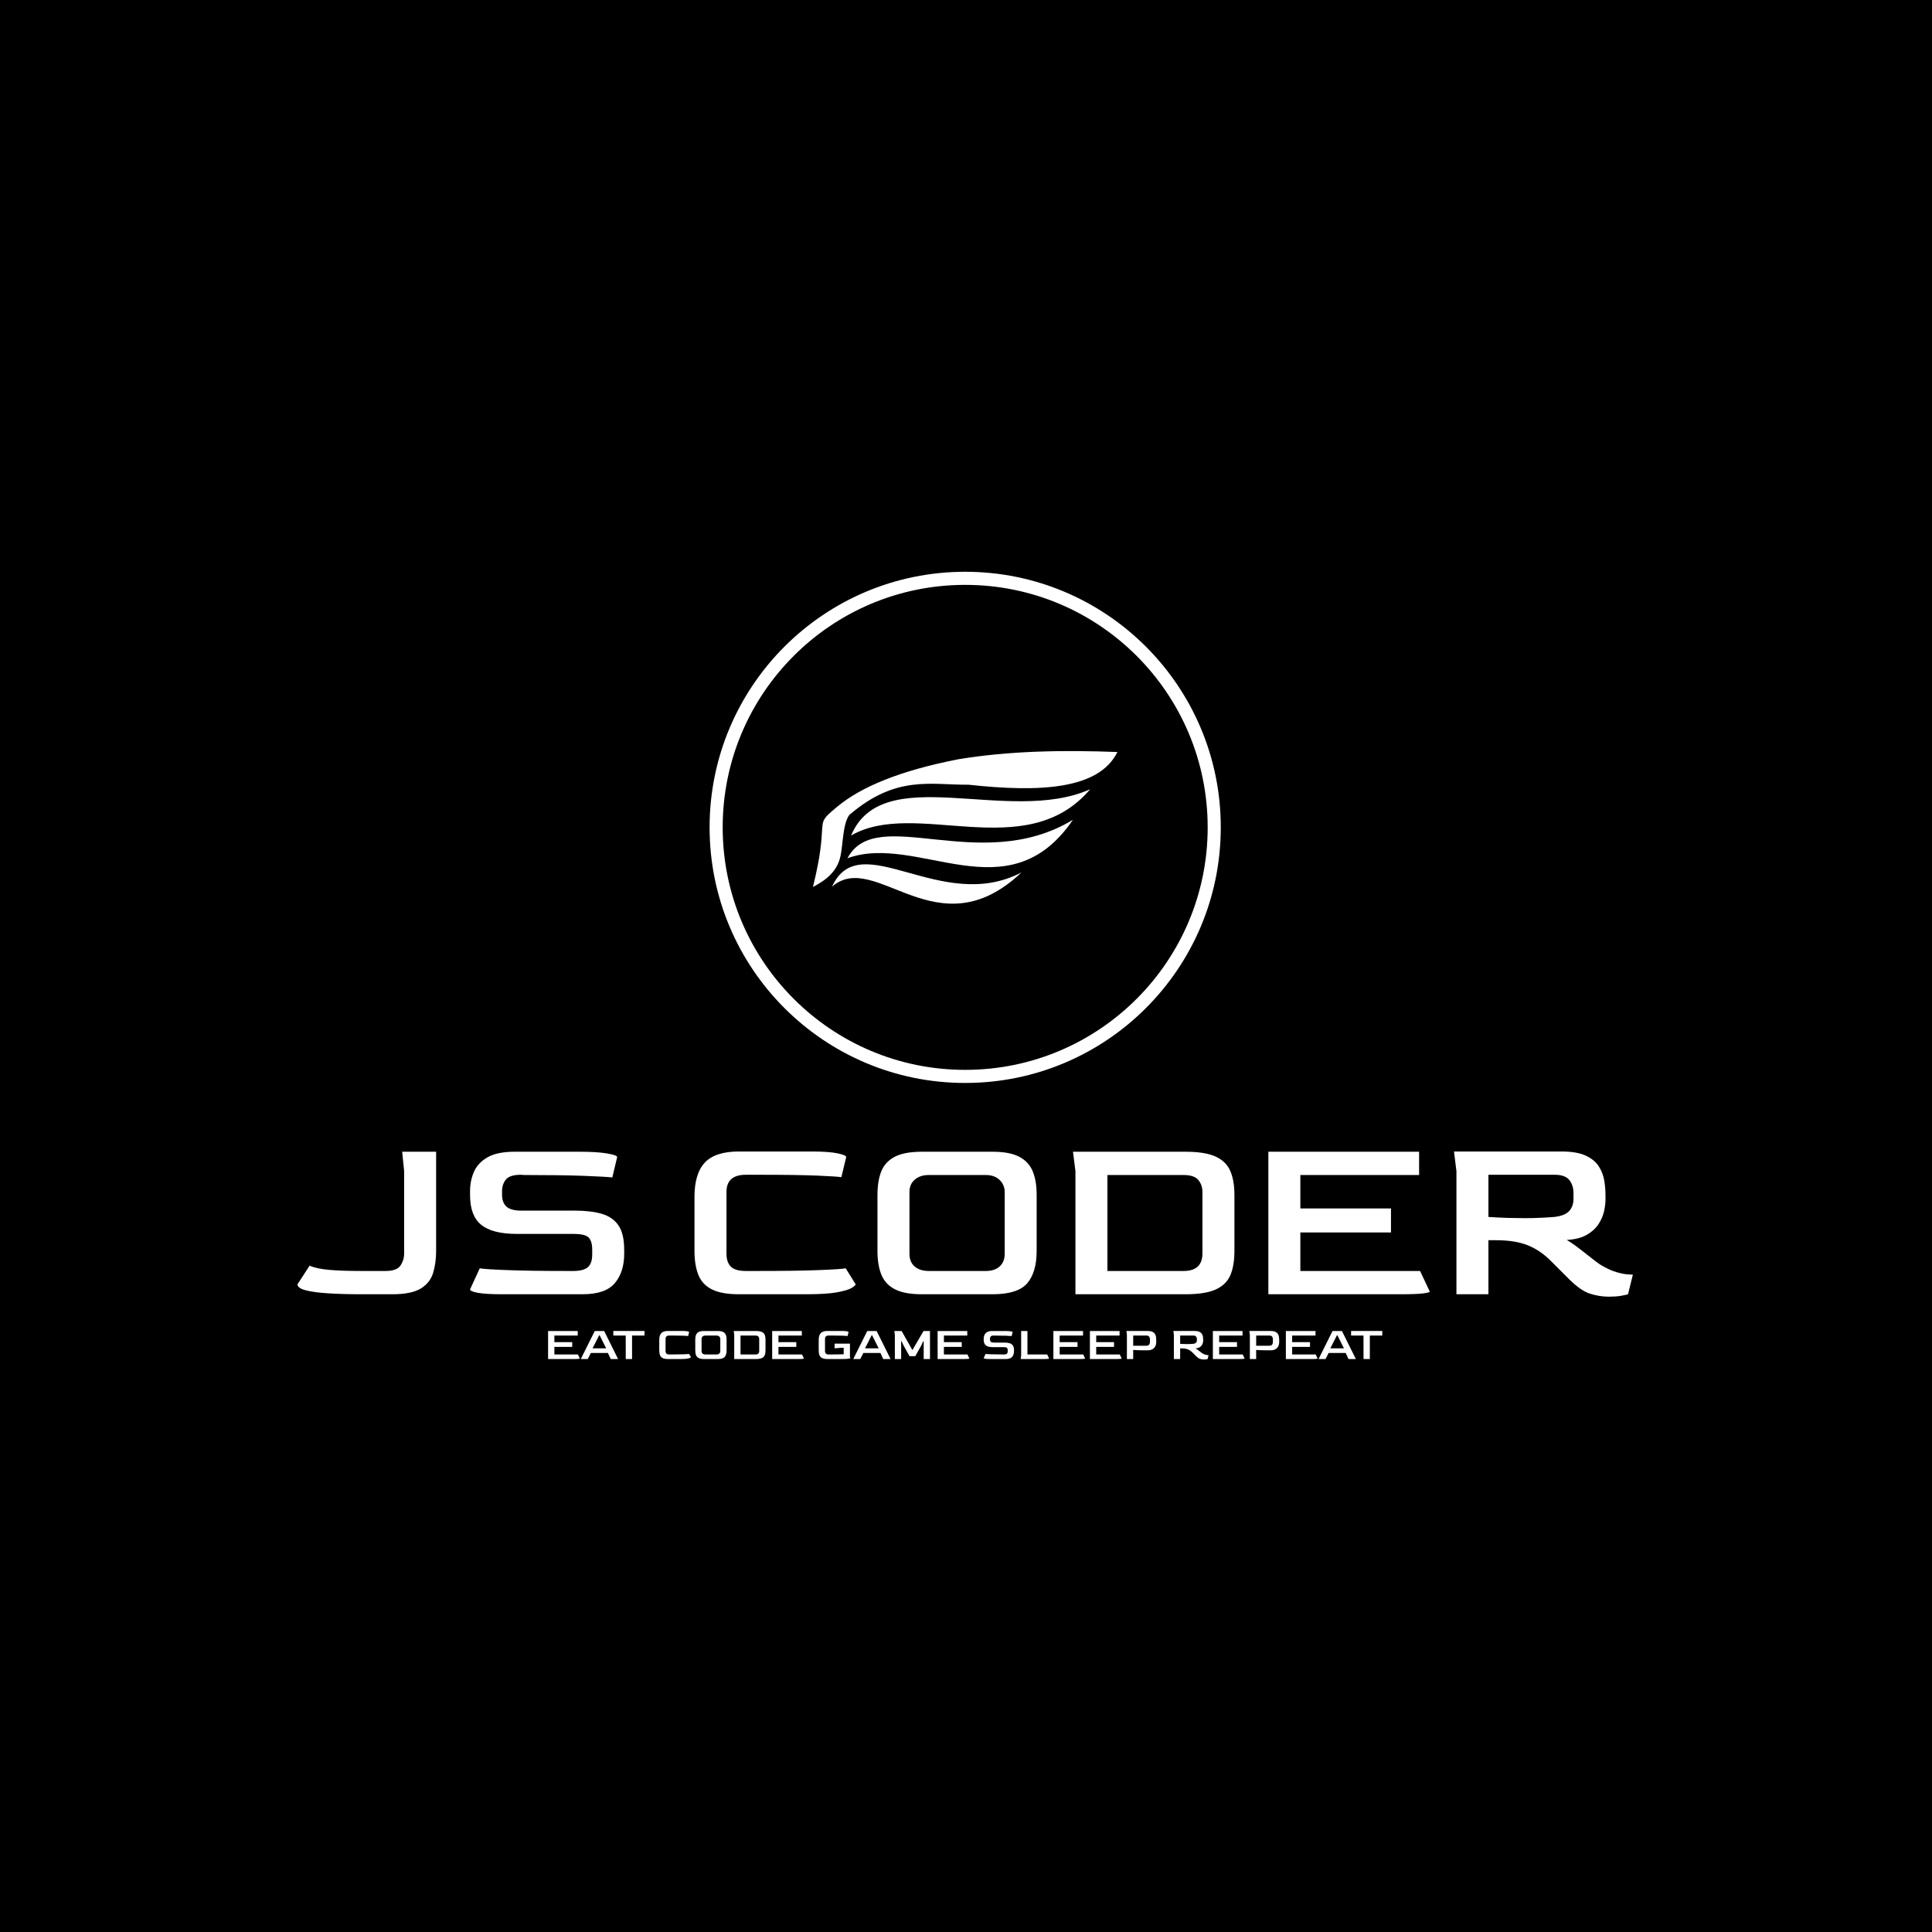 <svg xmlns="http://www.w3.org/2000/svg" version="1.1" xmlns:xlink="http://www.w3.org/1999/xlink" xmlns:svgjs="http://svgjs.dev/svgjs" width="1000" height="1000" viewBox="0 0 1000 1000"><rect width="1000" height="1000" fill="#000000"></rect><g transform="matrix(0.7,0,0,0.7,149.576,295.766)"><svg viewBox="0 0 396 231" data-background-color="#111111" preserveAspectRatio="xMidYMid meet" height="583" width="1000" xmlns="http://www.w3.org/2000/svg" xmlns:xlink="http://www.w3.org/1999/xlink"><g id="tight-bounds" transform="matrix(1,0,0,1,0.24,0.104)"><svg viewBox="0 0 395.52 230.792" height="230.792" width="395.52"><g><svg viewBox="0 0 395.52 230.792" height="230.792" width="395.52"><g transform="matrix(1,0,0,1,0,169.848)"><svg viewBox="0 0 395.52 60.944" height="60.944" width="395.52"><g id="textblocktransform"><svg viewBox="0 0 395.52 60.944" height="60.944" width="395.52" id="textblock"><g><svg viewBox="0 0 395.52 42.534" height="42.534" width="395.52"><g transform="matrix(1,0,0,1,0,0)"><svg width="395.52" viewBox="0.5 -29.45 275.49 29.95" height="42.534" data-palette-color="#ffffff"><g class="wordmark-text-0" data-fill-palette-color="primary" id="text-0"><path d="M20.05 0L13.6 0Q10 0 7.03-0.18 4.05-0.35 2.27-0.8 0.5-1.25 0.5-2.05L0.5-2.05 3-5.9Q4.45-5.25 7.03-5.03 9.6-4.8 13.85-4.8L13.85-4.8 18.65-4.8Q21-4.8 21.75-5.93 22.5-7.05 22.5-8.35L22.5-8.35 22.5-25.4 22.1-29.4 29.1-29.4 29.1-8.95Q29.1-6.45 28.48-4.4 27.85-2.35 25.93-1.18 24 0 20.05 0L20.05 0ZM59.3 0L42.7 0Q39.3 0 37.7-0.3 36.1-0.6 36.1-1L36.1-1 38.1-5.35Q39.25-5.15 43.82-4.98 48.4-4.8 56.4-4.8L56.4-4.8 57.35-4.8Q59.5-4.8 60.4-5.58 61.3-6.35 61.3-8.2L61.3-8.2 61.3-9.2Q61.3-10.95 60.57-11.7 59.85-12.45 57.35-12.45L57.35-12.45 45.75-12.45Q40.7-12.45 38.4-14.33 36.1-16.2 36.1-20.45L36.1-20.45 36.1-21.25Q36.1-23.45 36.92-25.3 37.75-27.15 39.75-28.28 41.75-29.4 45.25-29.4L45.25-29.4 58.85-29.4Q62.25-29.4 64.35-29.05 66.45-28.7 66.45-28.3L66.45-28.3 65.45-24.1Q64.15-24.25 59.55-24.43 54.95-24.6 47.2-24.6L47.2-24.6 46.65-24.65Q44.35-24.65 43.55-23.73 42.75-22.8 42.7-21.4L42.7-21.4 42.7-20.55Q42.7-18.9 43.62-18.07 44.55-17.25 46.7-17.25L46.7-17.25 57.8-17.25Q61-17.25 63.25-16.6 65.5-15.95 66.7-14.23 67.9-12.5 67.9-9.15L67.9-9.15 67.9-8.35Q67.9-4.6 65.97-2.3 64.05 0 59.3 0L59.3 0Z" fill="#ffffff" data-fill-palette-color="primary"></path><path d="M105.45 0L91.55 0Q88 0 86-1 84-2 83.2-4 82.4-6 82.4-8.95L82.4-8.95 82.4-20.1Q82.4-24.9 84.55-27.18 86.7-29.45 91.55-29.45L91.55-29.45 106.6-29.45Q110.05-29.45 111.87-29.08 113.7-28.7 113.7-28.3L113.7-28.3 112.7-24.15Q111.85-24.3 107.67-24.48 103.5-24.65 95.55-24.65L95.55-24.65 93-24.65Q89-24.65 89-21.1L89-21.1 89-8.35Q89-6.65 89.87-5.73 90.75-4.8 93-4.8L93-4.8 95.05-4.8Q103.35-4.8 107.92-4.98 112.5-5.15 113.6-5.35L113.6-5.35 115.65-2.05Q115.65-1.8 114.82-1.3 114-0.8 111.8-0.4 109.6 0 105.45 0L105.45 0ZM143.9 0L129.3 0Q125.8 0 123.8-1 121.8-2 120.97-4 120.15-6 120.15-8.95L120.15-8.95 120.15-20.5Q120.15-23.4 120.95-25.38 121.75-27.35 123.75-28.38 125.75-29.4 129.3-29.4L129.3-29.4 143.9-29.4Q147.4-29.4 149.37-28.38 151.35-27.35 152.17-25.38 152.99-23.4 152.99-20.5L152.99-20.5 152.99-8.95Q152.99-4.55 151.05-2.27 149.1 0 143.9 0L143.9 0ZM130.75-4.8L130.75-4.8 142.49-4.8Q144.35-4.8 145.37-5.75 146.4-6.7 146.4-8.35L146.4-8.35 146.4-21.1Q146.4-22.55 145.35-23.58 144.3-24.6 142.49-24.6L142.49-24.6 130.75-24.6Q128.95-24.6 127.85-23.65 126.75-22.7 126.75-21.1L126.75-21.1 126.75-8.35Q126.75-6.65 127.82-5.73 128.9-4.8 130.75-4.8ZM183.69 0L160.99 0 160.99-25.4 160.49-29.4 183.69-29.4Q187.74-29.4 189.92-28.4 192.09-27.4 192.94-25.43 193.79-23.45 193.79-20.5L193.79-20.5 193.79-8.95Q193.79-5.95 192.97-3.98 192.14-2 189.97-1 187.79 0 183.69 0L183.69 0ZM167.59-24.6L167.59-4.8 183.29-4.8Q187.14-4.8 187.19-8.35L187.19-8.35 187.19-21.1Q187.19-22.55 186.34-23.58 185.49-24.6 183.29-24.6L183.29-24.6 167.59-24.6ZM228.09 0L200.79 0 200.79-29.4 231.89-29.4 231.89-24.6 207.39-24.6 207.39-17.7 226.09-17.7 226.09-12.75 207.39-12.75 207.39-4.8 232.09-4.8 234.09-0.55Q234.09-0.35 232.74-0.18 231.39 0 228.09 0L228.09 0ZM271.04 0.5L271.04 0.5Q269.04 0.5 267.11-0.13 265.19-0.75 262.74-3.2L262.74-3.2 259.14-6.8Q256.94-9.05 254.31-10.1 251.69-11.15 247.74-11.15L247.74-11.15 246.19-11.15 246.19 0 239.59 0 239.59-25.4 239.09-29.45 261.24-29.45Q264.44-29.45 266.26-28.6 268.09-27.75 268.96-26.38 269.84-25 270.09-23.45 270.34-21.9 270.34-20.5L270.34-20.5 270.34-19.55Q270.34-18.45 270.04-17.1 269.74-15.75 268.89-14.45 268.04-13.15 266.46-12.25 264.89-11.35 262.34-11.2L262.34-11.2Q262.99-10.85 263.99-10.13 264.99-9.4 266.06-8.55 267.14-7.7 268.04-7 268.94-6.3 269.44-6L269.44-6Q271.24-4.95 272.64-4.55 274.04-4.15 274.94-4.1 275.84-4.05 275.99-4.05L275.99-4.05 274.99 0Q274.54 0.15 273.49 0.33 272.44 0.5 271.04 0.5ZM253.69-15.7L253.69-15.7Q255.59-15.7 257.09-15.78 258.59-15.85 259.79-15.95L259.79-15.95Q261.99-16.2 262.86-17.18 263.74-18.15 263.74-19.7L263.74-19.7 263.74-20.85Q263.74-22.45 262.89-23.55 262.04-24.65 259.84-24.65L259.84-24.65 246.19-24.65 246.19-15.95Q248.39-15.8 250.24-15.75 252.09-15.7 253.69-15.7Z" fill="#ffffff" data-fill-palette-color="primary"></path></g></svg></g></svg></g><g transform="matrix(1,0,0,1,75.544,52.576)"><svg viewBox="0 0 244.431 8.368" height="8.368" width="244.431"><g transform="matrix(1,0,0,1,0,0)"><svg width="244.431" viewBox="4 -29.45 874.74 29.95" height="8.368" data-palette-color="#ffffff"><path d="M31.3 0L4 0 4-29.4 35.1-29.4 35.1-24.6 10.6-24.6 10.6-17.7 29.3-17.7 29.3-12.75 10.6-12.75 10.6-4.8 35.3-4.8 37.3-0.55Q37.3-0.35 35.95-0.18 34.6 0 31.3 0L31.3 0ZM45.6 0L38.3 0 52.95-29.4 62.8-29.4 77.4 0 69.7 0 66.75-6.35 48.85-6.35 45.6 0ZM57.55-24.9L50.65-11.25 64.9-11.25 58.05-24.9 57.55-24.9ZM92.05 0L85.45 0 85.4-24.65 72.4-24.65 72.4-29.45 105.1-29.45 105.1-24.65 92.05-24.65 92.05 0ZM143.64 0L129.74 0Q126.19 0 124.19-1 122.19-2 121.39-4 120.59-6 120.59-8.95L120.59-8.95 120.59-20.1Q120.59-24.9 122.74-27.18 124.89-29.45 129.74-29.45L129.74-29.45 144.79-29.45Q148.24-29.45 150.07-29.08 151.89-28.7 151.89-28.3L151.89-28.3 150.89-24.15Q150.04-24.3 145.87-24.48 141.69-24.65 133.74-24.65L133.74-24.65 131.19-24.65Q127.19-24.65 127.19-21.1L127.19-21.1 127.19-8.35Q127.19-6.65 128.07-5.73 128.94-4.8 131.19-4.8L131.19-4.8 133.24-4.8Q141.54-4.8 146.12-4.98 150.69-5.15 151.79-5.35L151.79-5.35 153.84-2.05Q153.84-1.8 153.02-1.3 152.19-0.8 149.99-0.4 147.79 0 143.64 0L143.64 0ZM182.09 0L167.49 0Q163.99 0 161.99-1 159.99-2 159.16-4 158.34-6 158.34-8.95L158.34-8.95 158.34-20.5Q158.34-23.4 159.14-25.38 159.94-27.35 161.94-28.38 163.94-29.4 167.49-29.4L167.49-29.4 182.09-29.4Q185.59-29.4 187.56-28.38 189.54-27.35 190.36-25.38 191.19-23.4 191.19-20.5L191.19-20.5 191.19-8.95Q191.19-4.55 189.24-2.27 187.29 0 182.09 0L182.09 0ZM168.94-4.8L168.94-4.8 180.69-4.8Q182.54-4.8 183.56-5.75 184.59-6.7 184.59-8.35L184.59-8.35 184.59-21.1Q184.59-22.55 183.54-23.58 182.49-24.6 180.69-24.6L180.69-24.6 168.94-24.6Q167.14-24.6 166.04-23.65 164.94-22.7 164.94-21.1L164.94-21.1 164.94-8.35Q164.94-6.65 166.01-5.73 167.09-4.8 168.94-4.8ZM221.89 0L199.19 0 199.19-25.4 198.69-29.4 221.89-29.4Q225.94-29.4 228.11-28.4 230.29-27.4 231.14-25.43 231.99-23.45 231.99-20.5L231.99-20.5 231.99-8.95Q231.99-5.95 231.16-3.98 230.34-2 228.16-1 225.99 0 221.89 0L221.89 0ZM205.79-24.6L205.79-4.8 221.49-4.8Q225.34-4.8 225.39-8.35L225.39-8.35 225.39-21.1Q225.39-22.55 224.54-23.58 223.69-24.6 221.49-24.6L221.49-24.6 205.79-24.6ZM266.28 0L238.98 0 238.98-29.4 270.08-29.4 270.08-24.6 245.58-24.6 245.58-17.7 264.28-17.7 264.28-12.75 245.58-12.75 245.58-4.8 270.28-4.8 272.28-0.55Q272.28-0.35 270.93-0.18 269.58 0 266.28 0L266.28 0ZM311.83 0L296.93 0Q293.38 0 291.38-1 289.38-2 288.58-4 287.78-6 287.78-8.95L287.78-8.95 287.78-20.1Q287.78-24.9 289.93-27.18 292.08-29.45 296.93-29.45L296.93-29.45 311.98-29.45Q315.43-29.45 317.25-29.08 319.08-28.7 319.08-28.3L319.08-28.3 318.08-24.15Q317.23-24.3 313.05-24.48 308.88-24.65 300.93-24.65L300.93-24.65 298.38-24.65Q294.38-24.65 294.38-21.1L294.38-21.1 294.38-8.35Q294.38-6.65 295.25-5.73 296.13-4.8 298.38-4.8L298.38-4.8 300.43-4.8Q305.23-4.8 308.53-4.88 311.83-4.95 313.98-5L313.98-5 313.98-11.8 310.98-11.75 304.43-11.25 304.43-16.15 320.53-16.15 320.53-2.1 321.03-1.05Q321.03-0.65 318.93-0.33 316.83 0 311.83 0L311.83 0ZM331.33 0L324.03 0 338.68-29.4 348.53-29.4 363.13 0 355.43 0 352.48-6.35 334.58-6.35 331.33 0ZM343.28-24.9L336.38-11.25 350.63-11.25 343.78-24.9 343.28-24.9ZM374.22 0L367.62 0 367.62-25.4 367.12-29.4 374.72-29.4 386.02-9.4 397.72-29.4 404.47-29.4 404.47 0 397.87 0 397.87-18.65 397.32-18.65 395.37-14.3 389.07-3 383.02-3 376.72-14.3 374.72-18.65 374.22-18.65 374.22 0ZM439.77 0L412.47 0 412.47-29.4 443.57-29.4 443.57-24.6 419.07-24.6 419.07-17.7 437.77-17.7 437.77-12.75 419.07-12.75 419.07-4.8 443.77-4.8 445.77-0.55Q445.77-0.35 444.42-0.18 443.07 0 439.77 0L439.77 0ZM483.97 0L467.37 0Q463.97 0 462.37-0.3 460.77-0.6 460.77-1L460.77-1 462.77-5.35Q463.92-5.15 468.49-4.98 473.07-4.8 481.07-4.8L481.07-4.8 482.02-4.8Q484.17-4.8 485.07-5.58 485.97-6.35 485.97-8.2L485.97-8.2 485.97-9.2Q485.97-10.95 485.24-11.7 484.52-12.45 482.02-12.45L482.02-12.45 470.42-12.45Q465.37-12.45 463.07-14.33 460.77-16.2 460.77-20.45L460.77-20.45 460.77-21.25Q460.77-23.45 461.59-25.3 462.42-27.15 464.42-28.28 466.42-29.4 469.92-29.4L469.92-29.4 483.52-29.4Q486.92-29.4 489.02-29.05 491.12-28.7 491.12-28.3L491.12-28.3 490.12-24.1Q488.82-24.25 484.22-24.43 479.62-24.6 471.87-24.6L471.87-24.6 471.32-24.65Q469.02-24.65 468.22-23.73 467.42-22.8 467.37-21.4L467.37-21.4 467.37-20.55Q467.37-18.9 468.29-18.07 469.22-17.25 471.37-17.25L471.37-17.25 482.47-17.25Q485.67-17.25 487.92-16.6 490.17-15.95 491.37-14.23 492.57-12.5 492.57-9.15L492.57-9.15 492.57-8.35Q492.57-4.6 490.64-2.3 488.72 0 483.97 0L483.97 0ZM523.36 0L499.56 0 500.06-4 500.06-29.4 506.66-29.4 506.66-4.8 527.36-4.8 529.36-0.55Q529.36-0.35 528.01-0.18 526.66 0 523.36 0L523.36 0ZM561.16 0L533.86 0 533.86-29.4 564.96-29.4 564.96-24.6 540.46-24.6 540.46-17.7 559.16-17.7 559.16-12.75 540.46-12.75 540.46-4.8 565.16-4.8 567.16-0.55Q567.16-0.35 565.81-0.18 564.46 0 561.16 0L561.16 0ZM599.46 0L572.16 0 572.16-29.4 603.26-29.4 603.26-24.6 578.76-24.6 578.76-17.7 597.46-17.7 597.46-12.75 578.76-12.75 578.76-4.8 603.46-4.8 605.46-0.55Q605.46-0.35 604.11-0.18 602.76 0 599.46 0L599.46 0ZM617.55 0L610.95 0 610.95-25.4 610.45-29.45 632.6-29.45Q635.8-29.45 637.63-28.6 639.45-27.75 640.33-26.38 641.2-25 641.45-23.45 641.7-21.9 641.7-20.5L641.7-20.5 641.7-17.55Q641.7-16.4 641.35-14.98 641-13.55 640.05-12.23 639.1-10.9 637.3-10.03 635.5-9.15 632.6-9.15L632.6-9.15 627.5-9.15Q624.35-9.15 621.63-9.3 618.9-9.45 617.55-9.55L617.55-9.55 617.55 0ZM617.55-24.65L617.55-13.95 631.15-13.95Q633.4-13.95 634.25-15.05 635.1-16.15 635.1-17.7L635.1-17.7 635.1-20.85Q635.1-22.45 634.25-23.55 633.4-24.65 631.2-24.65L631.2-24.65 617.55-24.65ZM691.65 0.5L691.65 0.5Q689.65 0.5 687.72-0.13 685.8-0.75 683.35-3.2L683.35-3.2 679.75-6.8Q677.55-9.05 674.92-10.1 672.3-11.15 668.35-11.15L668.35-11.15 666.8-11.15 666.8 0 660.2 0 660.2-25.4 659.7-29.45 681.85-29.45Q685.05-29.45 686.87-28.6 688.7-27.75 689.57-26.38 690.45-25 690.7-23.45 690.95-21.9 690.95-20.5L690.95-20.5 690.95-19.55Q690.95-18.45 690.65-17.1 690.35-15.75 689.5-14.45 688.65-13.15 687.07-12.25 685.5-11.35 682.95-11.2L682.95-11.2Q683.6-10.85 684.6-10.13 685.6-9.4 686.67-8.55 687.75-7.7 688.65-7 689.55-6.3 690.05-6L690.05-6Q691.85-4.95 693.25-4.55 694.65-4.15 695.55-4.1 696.45-4.05 696.6-4.05L696.6-4.05 695.6 0Q695.15 0.15 694.1 0.33 693.05 0.5 691.65 0.5ZM674.3-15.7L674.3-15.7Q676.2-15.7 677.7-15.78 679.2-15.85 680.4-15.95L680.4-15.95Q682.6-16.2 683.47-17.18 684.35-18.15 684.35-19.7L684.35-19.7 684.35-20.85Q684.35-22.45 683.5-23.55 682.65-24.65 680.45-24.65L680.45-24.65 666.8-24.65 666.8-15.95Q669-15.8 670.85-15.75 672.7-15.7 674.3-15.7ZM728.4 0L701.1 0 701.1-29.4 732.2-29.4 732.2-24.6 707.7-24.6 707.7-17.7 726.4-17.7 726.4-12.75 707.7-12.75 707.7-4.8 732.4-4.8 734.4-0.55Q734.4-0.35 733.05-0.18 731.7 0 728.4 0L728.4 0ZM746.49 0L739.89 0 739.89-25.4 739.39-29.45 761.54-29.45Q764.74-29.45 766.57-28.6 768.39-27.75 769.27-26.38 770.14-25 770.39-23.45 770.64-21.9 770.64-20.5L770.64-20.5 770.64-17.55Q770.64-16.4 770.29-14.98 769.94-13.55 768.99-12.23 768.04-10.9 766.24-10.03 764.44-9.15 761.54-9.15L761.54-9.15 756.44-9.15Q753.29-9.15 750.57-9.3 747.84-9.45 746.49-9.55L746.49-9.55 746.49 0ZM746.49-24.65L746.49-13.95 760.09-13.95Q762.34-13.95 763.19-15.05 764.04-16.15 764.04-17.7L764.04-17.7 764.04-20.85Q764.04-22.45 763.19-23.55 762.34-24.65 760.14-24.65L760.14-24.65 746.49-24.65ZM804.94 0L777.64 0 777.64-29.4 808.74-29.4 808.74-24.6 784.24-24.6 784.24-17.7 802.94-17.7 802.94-12.75 784.24-12.75 784.24-4.8 808.94-4.8 810.94-0.55Q810.94-0.35 809.59-0.18 808.24 0 804.94 0L804.94 0ZM819.24 0L811.94 0 826.59-29.4 836.44-29.4 851.04 0 843.34 0 840.39-6.35 822.49-6.35 819.24 0ZM831.19-24.9L824.29-11.25 838.54-11.25 831.69-24.9 831.19-24.9ZM865.69 0L859.09 0 859.04-24.65 846.04-24.65 846.04-29.45 878.74-29.45 878.74-24.65 865.69-24.65 865.69 0Z" opacity="1" transform="matrix(1,0,0,1,0,0)" fill="#ffffff" class="slogan-text-1" data-fill-palette-color="secondary" id="text-1"></path></svg></g></svg></g></svg></g></svg></g><g transform="matrix(1,0,0,1,122.877,0)"><svg viewBox="0 0 149.765 149.765" height="149.765" width="149.765"><g><svg></svg></g><g id="icon-0"><svg viewBox="0 0 149.765 149.765" height="149.765" width="149.765"><g><path d="M0 74.883c0-41.357 33.526-74.883 74.883-74.883 41.357 0 74.883 33.526 74.882 74.883 0 41.357-33.526 74.883-74.882 74.882-41.357 0-74.883-33.526-74.883-74.882zM74.883 145.93c39.238 0 71.047-31.809 71.047-71.047 0-39.238-31.809-71.047-71.047-71.047-39.238 0-71.047 31.809-71.047 71.047 0 39.238 31.809 71.047 71.047 71.047z" data-fill-palette-color="accent" fill="#ffffff" stroke="transparent"></path></g><g transform="matrix(1,0,0,1,30.286,52.529)"><svg viewBox="0 0 89.193 44.707" height="44.707" width="89.193"><g><svg xmlns="http://www.w3.org/2000/svg" xmlns:xlink="http://www.w3.org/1999/xlink" xml:space="preserve" style="shape-rendering:geometricPrecision;text-rendering:geometricPrecision;image-rendering:optimizeQuality;" viewBox="0 0 14.727 7.382" x="0" y="0" fill-rule="evenodd" clip-rule="evenodd" width="89.193" height="44.707" class="icon-z$-0" data-fill-palette-color="accent" id="z$-0"><g fill="#ffffff" data-fill-palette-color="accent"><path class="" d="M1.757 3.091c-0.313 0.444-0.296 1.331-0.417 1.95-0.153 0.784-0.711 1.203-1.34 1.534 0.188-0.771 0.348-1.542 0.412-2.313 0.078-0.953-0.06-0.891 0.767-1.575 1.159-0.961 3.04-1.741 5.848-2.29 2.456-0.406 5.049-0.453 7.701-0.351-0.89 1.809-3.733 1.961-7.203 1.581-1.811 0.02-3.495-0.488-5.768 1.464z m8.33 2.781c-3.895 2.038-7.803-2.284-9.165 0.688 2.104-1.831 5.079 3.183 9.165-0.688z m2.489-2.547c-4.49 2.72-9.502-0.792-10.907 1.859 3.412-1.235 7.765 2.753 10.907-1.859z m0.834-1.478c-3.944 1.761-10.043-1.402-11.565 2.239 3.106-1.808 8.446 1.438 11.565-2.239z" fill="#ffffff" data-fill-palette-color="accent"></path></g></svg></g></svg></g></svg></g></svg></g><g></g></svg></g><defs></defs></svg><rect width="395.52" height="230.792" fill="none" stroke="none" visibility="hidden"></rect></g></svg></g></svg>